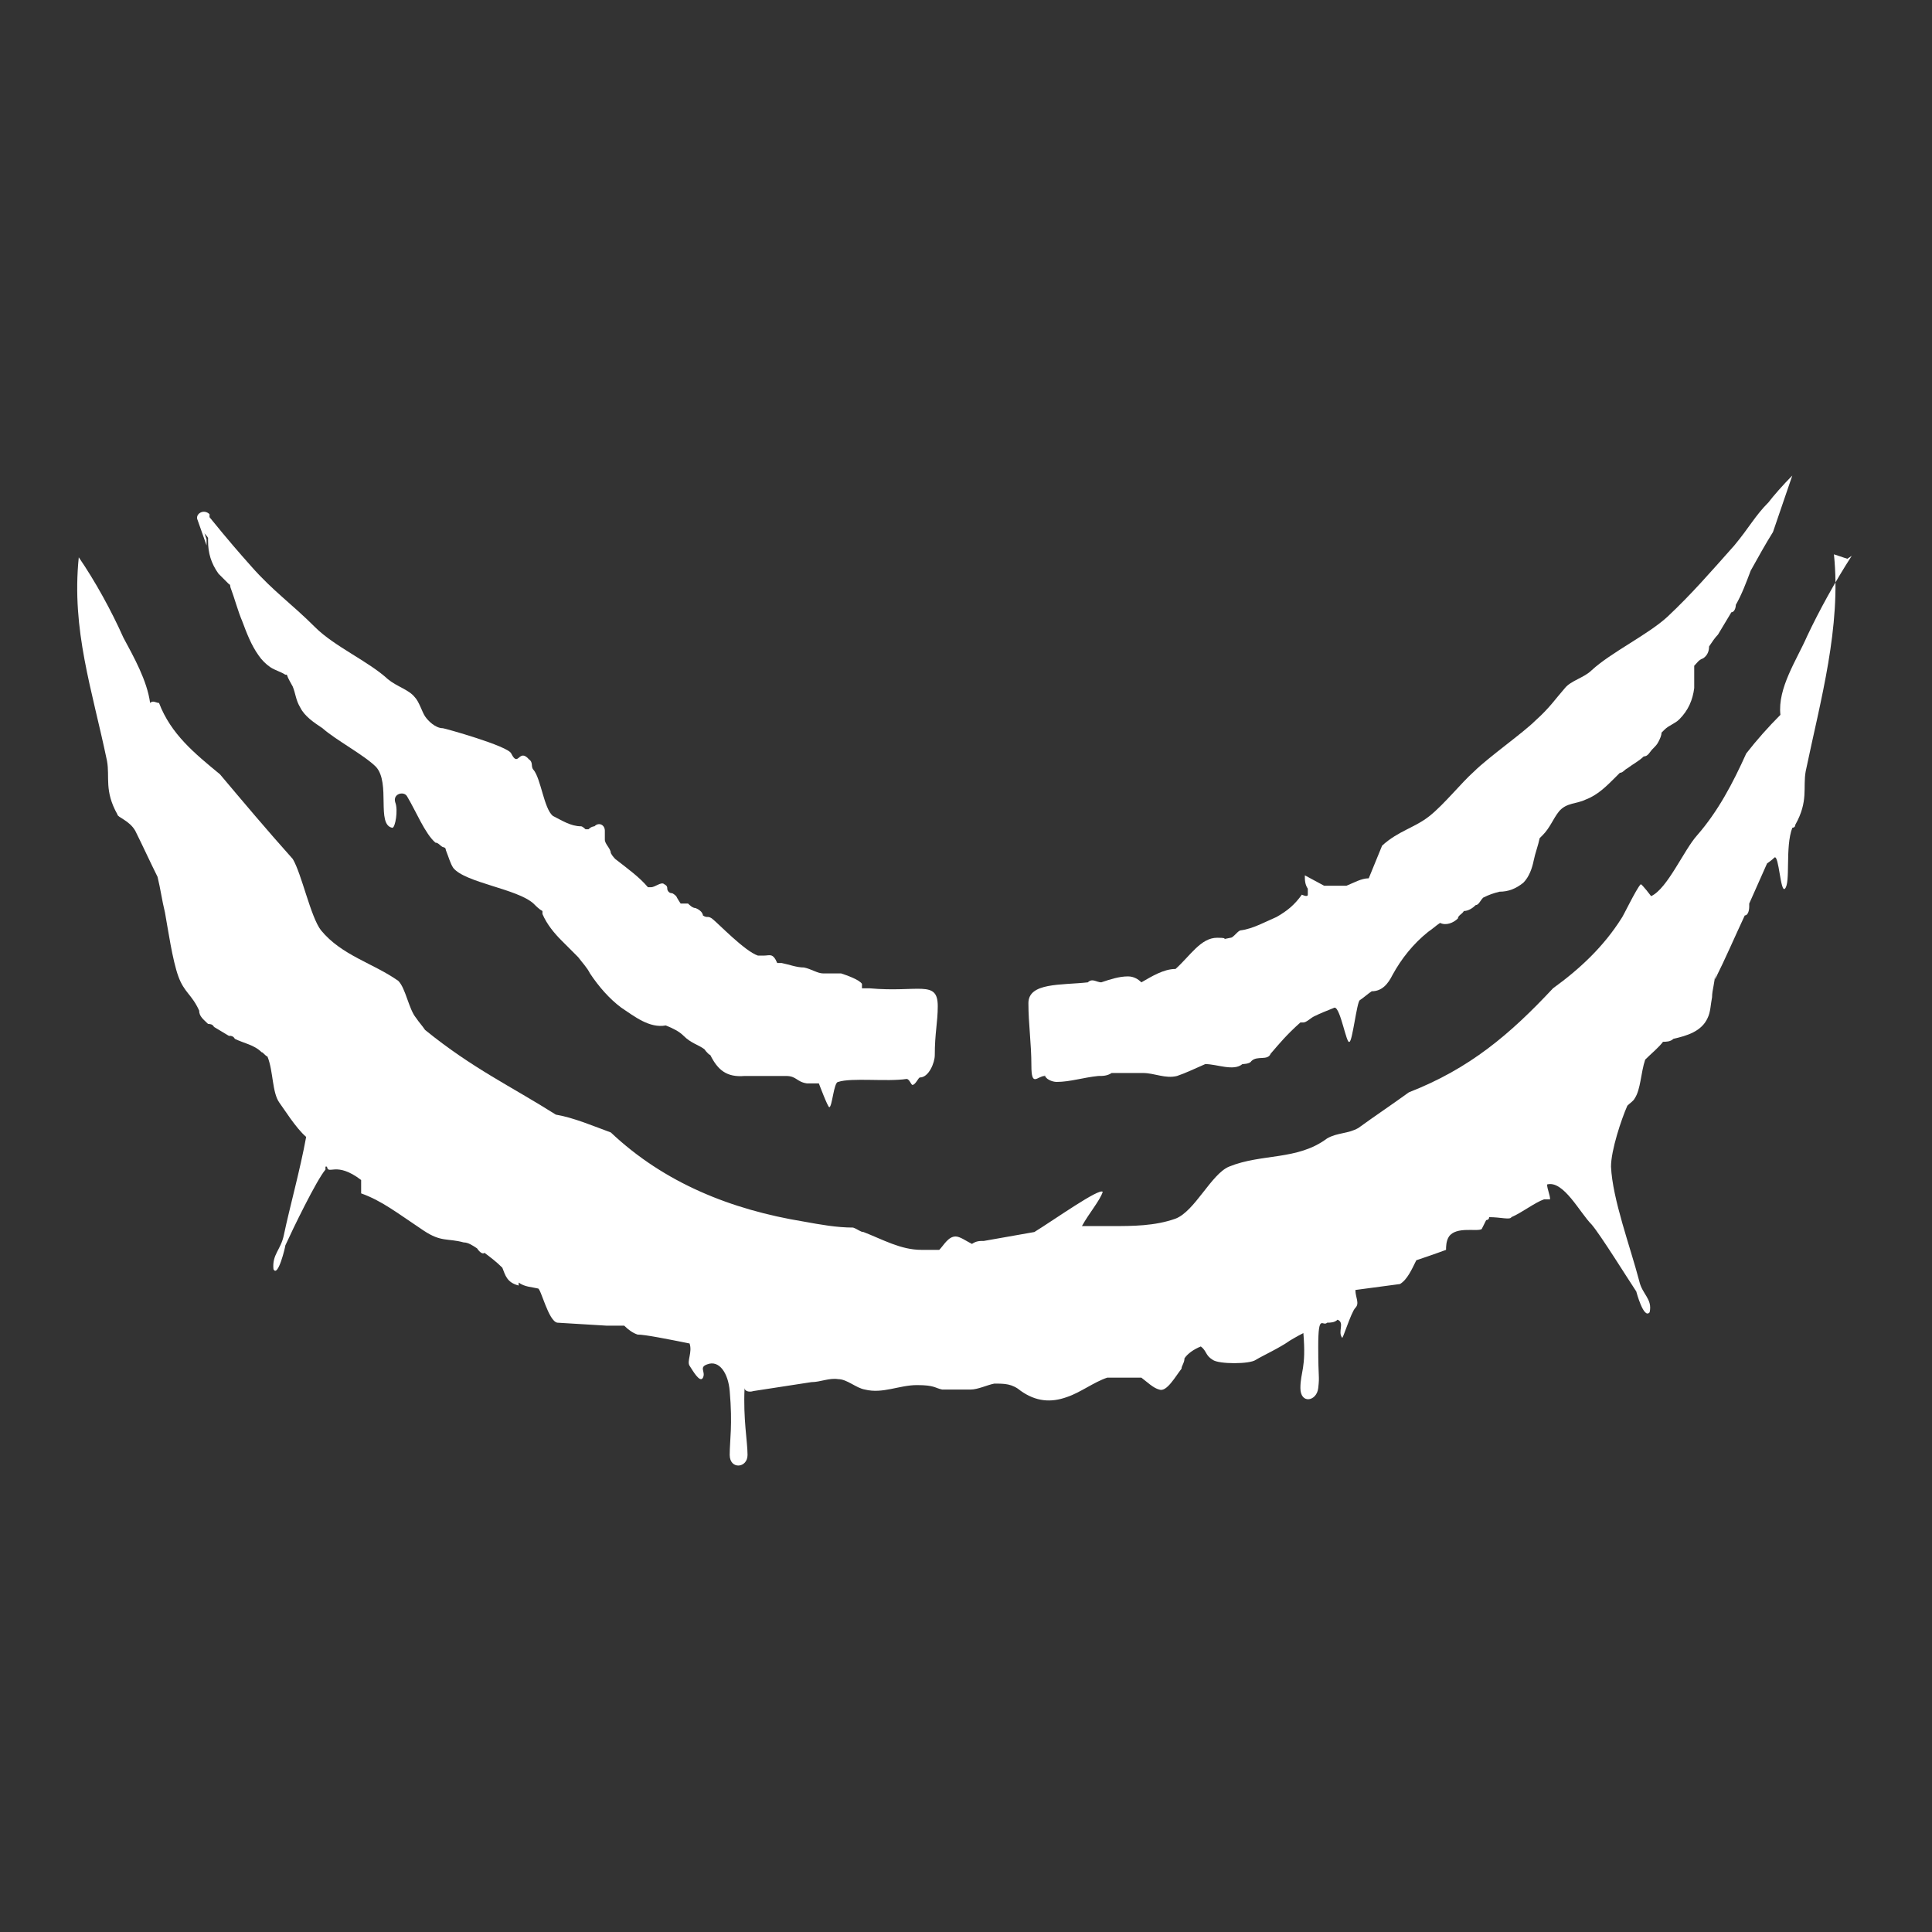 <?xml version="1.0" encoding="UTF-8"?>
<svg id="Layer_1" xmlns="http://www.w3.org/2000/svg" version="1.1" viewBox="0 0 130 130">
  <rect x="0" y="0" width="130" height="130" fill="#333333" stroke="none"/>
  <!-- Generator: Adobe Illustrator 29.7.1, SVG Export Plug-In . SVG Version: 2.1.1 Build 8)  -->
  <defs>
    <style>
      .st0 {
        fill: #fff;
      }
    </style>
  </defs>
  <path class="st0" d="M70.3,72.3c0,.3.5.5.8.5.9,0,1.8-.3,2.8-.4.3,0,.6,0,.9-.2h2.1c.8,0,1.5.4,2.3.2.6-.2,1.2-.5,1.9-.8.8,0,1.9.5,2.5,0,0,0,.5,0,.6-.2.4-.4,1.1,0,1.3-.5.6-.7,1.1-1.3,2-2.1h.2c.2,0,.5-.3.7-.4.4-.2.9-.4,1.4-.6.4,0,.8,2.5,1,2.3.2,0,.5-2.7.7-2.8.3-.2.5-.4.8-.6.7,0,1.1-.5,1.4-1.1.6-1.1,1.4-2.1,2.4-2.9.3-.2.5-.4.8-.6.4.2.9,0,1.2-.3,0-.2.3-.3.4-.5.3,0,.6-.2.8-.4.2,0,.3-.3.5-.5.4-.2.7-.3,1.1-.4.6,0,1.1-.2,1.6-.6.4-.4.6-1,.7-1.5s.3-1,.4-1.5l.2-.2c.5-.5.7-1.1,1.1-1.6.5-.6,1.2-.5,1.8-.8.8-.3,1.4-.9,2-1.5s.2-.2.3-.3c.2,0,.3-.2.5-.3.4-.3.8-.5,1.1-.8.3,0,.4-.3.6-.5s.3-.3.4-.5.2-.4.2-.6l.2-.2c.3-.3.7-.4,1-.7.6-.6.9-1.3,1-2.1v-1.5c.2-.2.3-.4.6-.5.3-.2.4-.5.4-.8.2-.3.4-.6.6-.8.3-.5.6-1,.9-1.5.2,0,.3-.3.3-.5.4-.7.7-1.5,1-2.3.5-.9,1-1.8,1.5-2.6l1.3-3.8c-.6.6-1.3,1.4-1.6,1.8-.9.9-1.3,1.7-2.3,2.9-1.6,1.8-2.9,3.3-4.5,4.8-1.3,1.2-3.8,2.4-5.1,3.6-.5.5-1.4.7-1.8,1.2-.7.8-1,1.3-2,2.2-.8.8-3.2,2.5-4.1,3.4-.9.8-2,2.2-3,3s-2.1,1-3.2,2l-.9,2.2c-.5,0-1,.3-1.5.5h-1.5l-1.3-.7c0,.3,0,.6.2.9v.4c0,.2-.4,0-.4,0-.5.7-1,1.1-1.7,1.5-.7.3-1.6.8-2.4.9-.2,0-.5.5-.7.5-1,.2.2,0-.9,0s-1.8,1.2-2.8,2.1h0c-.8,0-1.6.5-2.3.9h0c-.2-.2-.5-.4-.9-.4-.6,0-1.2.2-1.8.4-.3,0-.6-.3-.9,0-1.8.2-4,0-4,1.4s.2,2.7.2,4.2.4.7.9.7v.3-.4Z"/>
  <path class="st0" d="M13.7,35.7h0c0,.2.2.3.3.5v.2c0,.8.2,1.5.7,2.2.2.2.4.4.7.7,0,0,.1,0,.1.2.3.8.5,1.6.8,2.3.3.8.6,1.6,1.1,2.3.2.3.5.6.8.8s.7.3,1,.5h.1c.1.3.3.6.4.8.2.5.2.9.5,1.4.3.6.9,1,1.5,1.4h0c.9.8,2.8,1.8,3.6,2.6,1,1.1,0,3.9,1.1,4.1.2,0,.4-1.2.2-1.7-.2-.6.6-.8.8-.4.6,1,1.2,2.5,1.9,3.1.2,0,.3.2.5.3,0,0,.2,0,.2.2.2.5.3.9.5,1.2.8,1,4.3,1.4,5.4,2.4.2.2.4.4.6.5v.2c.3.7.8,1.3,1.3,1.8s.7.7,1.1,1.1c.3.4.6.7.8,1.1.6.9,1.3,1.7,2.1,2.3.9.6,1.9,1.4,3,1.2h0c.5.2.9.4,1.2.7.5.5,1,.6,1.4.9,0,0,.2.3.4.4.5,1,1.1,1.5,2.3,1.4h2.8c.7,0,.7.4,1.4.5h.8s.6,1.6.7,1.6c.2,0,.3-1.7.6-1.7.9-.3,3.3,0,4.6-.2.2,0,.3.4.4.4.2,0,.4-.5.5-.5.6,0,1-1,1-1.5,0-1.5.2-2.2.2-3.3,0-1.8-1.3-.9-4.6-1.2h-.5v-.3c-.2-.3-1.1-.6-1.4-.7h-1.2c-.4,0-.8-.3-1.3-.4-.5,0-1-.2-1.5-.3h-.3c-.3-.7-.5-.5-.9-.5h-.4c-.9-.3-2.7-2.2-3.1-2.5-.3-.2-.3,0-.6-.2h0s0-.3-.5-.5c-.2,0-.4-.2-.5-.3h-.5s-.2-.3-.3-.5c0,0-.2-.2-.3-.2h0c-.2,0-.3-.2-.3-.3s0-.2-.2-.3c-.2-.2-.6.2-.9.2h-.2c-.6-.7-1.3-1.2-2.2-1.9h0s-.2-.2-.3-.4c0-.3-.4-.6-.4-.9v-.6c0-.4-.4-.6-.7-.3h0s-.2,0-.4.2h-.2s-.2-.2-.3-.2c-.7,0-1.3-.4-1.9-.7h0c-.6-.5-.8-2.5-1.3-3.1-.2-.2,0-.5-.3-.7-.7-.8-.7.6-1.2-.4-.2-.5-4.5-1.7-4.6-1.7-.5,0-1-.5-1.2-.8h0c-.2-.3-.4-1-.7-1.3-.4-.5-1.2-.7-1.8-1.2-1.3-1.2-3.6-2.2-4.9-3.5-1.6-1.6-2.8-2.4-4.3-4.1-.8-.9-1.5-1.7-2.8-3.3v-.2c-.4-.4-1,0-.8.4l.6,1.7v-.4l-.2-.6Z"/>
  <path class="st0" d="M124.6,37.4c-1.1,1.7-2.2,3.7-3,5.4-.7,1.6-2,3.5-1.8,5.3-.8.8-1.6,1.7-2.3,2.6-.9,2-1.9,3.9-3.3,5.5-.9,1-2,3.6-3.1,4.1,0,0-.6-.8-.7-.8-.3.3-1.2,2.2-1.3,2.3h0c-1.2,1.9-2.8,3.4-4.6,4.7-2.9,3.1-5.6,5.4-9.7,7-1.1.8-2.3,1.6-3.4,2.4-.7.4-1.4.3-2.1.7h0c-2,1.5-4.4,1-6.6,1.9-1.2.5-2.3,3-3.6,3.5-1.4.5-2.9.5-4.3.5h-2c.5-.9,1.2-1.7,1.4-2.3-.2-.3-3.3,1.9-4.6,2.7-1.1.2-2.3.4-3.4.6-.3,0-.5,0-.8.2-.4-.2-.8-.5-1.1-.5-.5,0-.8.6-1.1.9h-1.2c-1.4,0-2.6-.7-3.9-1.2-.2,0-.4-.2-.7-.3-1.1,0-2.2-.2-3.3-.4-4.9-.8-9.4-2.6-13-6-1.1-.4-2.5-1-3.7-1.2-3-1.9-5.6-3.1-8.8-5.7-.2-.3-.4-.5-.6-.8-.5-.6-.7-2-1.2-2.5-1.7-1.2-3.8-1.7-5.2-3.4-.7-.9-1.3-3.8-1.9-4.8-1.7-1.9-3.3-3.8-4.9-5.7-1.7-1.4-3.3-2.7-4.1-4.8-.2,0-.4-.2-.6,0-.2-1.5-1.1-3.1-1.8-4.4-.8-1.8-1.9-3.8-3-5.4-.5,4.9.9,8.9,1.9,13.7.2,1.1-.2,2,.7,3.6,0,.2.8.4,1.2,1.1.5,1,1,2.1,1.5,3.1.2.8.3,1.6.5,2.4.2,1.1.5,3.2.9,4.3.4,1.1.9,1.2,1.4,2.3,0,.4.3.6.6.9.1,0,.3,0,.4.2l1,.6h.1s.2,0,.3.2c.6.3,1.3.4,1.8.9.1,0,.2.2.4.3.4,1,.3,2.4.8,3.1.3.4,1.1,1.7,1.8,2.3-.4,2.2-1.1,4.7-1.5,6.6-.2,1-.8,1.3-.7,2.3.3.6.8-1.5.8-1.6.5-1.1,2.1-4.4,2.7-5.1v-.2h.1c.1.6.6-.4,2.3.9v.9c1.4.5,2.4,1.3,4.2,2.5,1.2.8,1.6.5,2.7.8.3,0,.6.2.9.4.2.3.4.4.5.3.4.3.8.6,1.2,1,.2.5.3,1,1.1,1.2v-.2c.4.3.9.3,1.3.4.2,0,.7,2.2,1.3,2.3l3.3.2h1.2c.3.3.6.5.9.6.5,0,2,.3,3.5.6.2.6-.2,1.2,0,1.5s.7,1.2.9.8c.2-.4-.3-.7.3-.9.8-.3,1.4.6,1.5,1.8.2,2.3,0,3.3,0,4.3s1.2.9,1.2,0-.3-2.4-.2-4.5c0,.2.3.3.6.2,1.3-.2,2.6-.4,3.9-.6.6,0,1.2-.3,1.8-.2.6,0,1.2.6,1.8.7,1.2.3,2.3-.3,3.5-.3s1.2.2,1.7.3h1.9c.5,0,1.1-.3,1.6-.4.7,0,1.2,0,1.8.5,1,.7,2,.8,3.1.4.9-.3,1.8-1,2.7-1.3h2.3c.4.3.8.7,1.2.8.5.2,1.1-.9,1.5-1.4,0-.2.2-.4.2-.7.2-.3.6-.6,1.1-.8h0c.4.3.3.6.8.9.4.3,2.5.3,2.9,0,.5-.3,1.6-.8,2.3-1.3,0,0,.5-.3.9-.5.2,2.4-.2,2.6-.2,3.7s1.1.9,1.2,0,0-.5,0-2.8.3-1.3.6-1.6c.2,0,.5,0,.7-.2h0c.5.2,0,.8.3,1.2,0,.3.6-1.7.9-2s0-.7,0-1.2l3-.4c.5-.3.8-1,1.1-1.6,1.2-.4,2-.7,2-.7,0-.2,0-.6.2-.9.5-.7,1.9-.3,2.2-.5,0,0,.2-.4.3-.6,0,0,.2,0,.2-.2.8,0,1.4.2,1.5,0,.7-.3,1.6-1,2.2-1.2h.4c0-.3-.2-.7-.2-1,1.1-.3,2.2,1.9,3,2.7.6.7,2.4,3.6,3,4.5,0,0,.5,1.9.9,1.4.2-.9-.5-1.2-.7-2.1-.6-2.3-1.8-5.5-1.9-7.7,0-1.1.7-3.2,1.1-4.1.2-.2.4-.3.5-.5.4-.6.4-1.7.7-2.6.4-.4.9-.8,1.2-1.2.2,0,.5,0,.7-.2.9-.2,1.9-.5,2.3-1.4.2-.4.2-.9.3-1.4,0-.5.2-1,.2-1.6s0,.5,0,.4c.7-1.4,1.3-2.8,2-4.3.2,0,.3-.3.3-.6v-.2c.4-.9.8-1.8,1.2-2.7,0,0,.3-.2.5-.4.3-.2.4,2.4.7,2.1.4-.4,0-2.8.5-4.1,0,0,.2,0,.2-.2.9-1.6.5-2.5.7-3.6,1-4.8,2.4-9.7,1.9-14.6l.9.3.3-.2Z"/>
</svg>